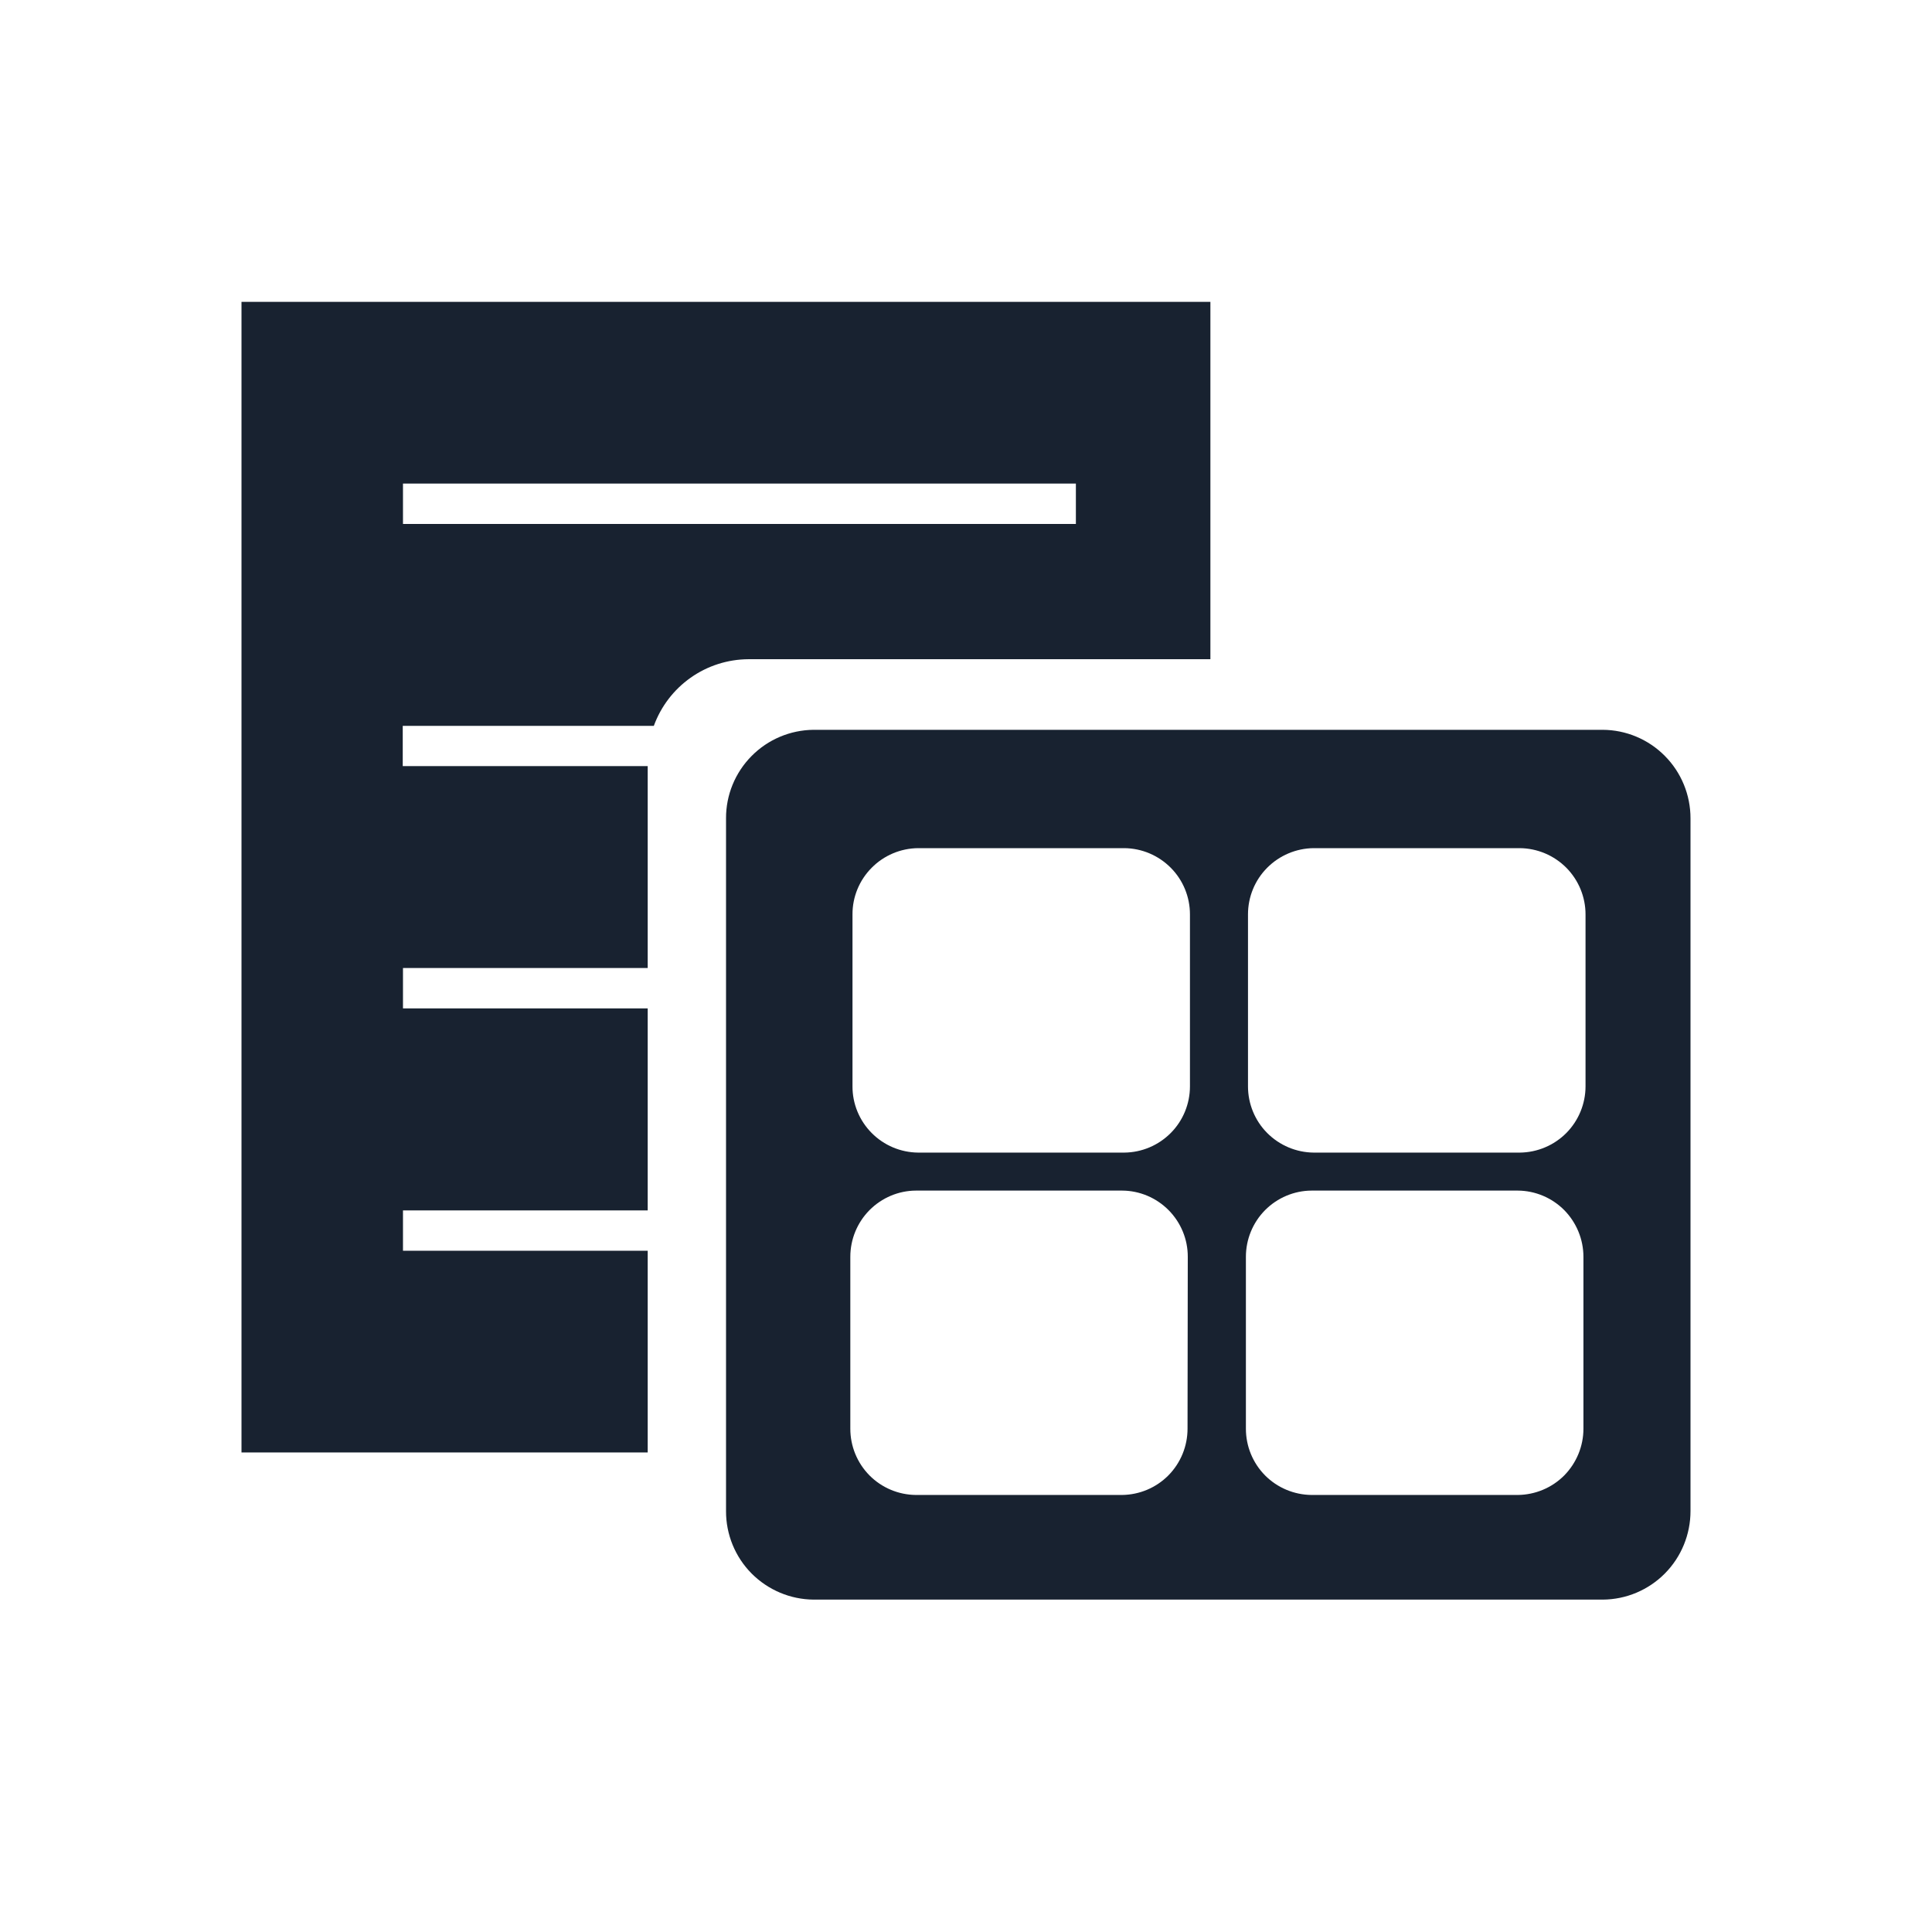 <svg width="24" height="24" viewBox="0 0 24 24" fill="none" xmlns="http://www.w3.org/2000/svg">
<path d="M8.046 18.043H3V3.75H15.036V8.189H9.295C9.038 8.191 8.788 8.271 8.579 8.419C8.369 8.567 8.21 8.776 8.122 9.017H5.003V9.517H8.046V12.025H5.006V12.527H8.046V15.036H5.006V15.537H8.046V18.043ZM5.006 6.007V6.509H13.365V6.007H5.006Z" fill="#182230"/>
<path d="M19.908 9.066H10.105C9.816 9.069 9.539 9.186 9.336 9.392C9.132 9.598 9.018 9.876 9.019 10.165V18.771C9.018 19.061 9.132 19.34 9.336 19.546C9.541 19.752 9.818 19.869 10.108 19.871H19.911C20.201 19.869 20.478 19.752 20.682 19.546C20.886 19.34 21 19.061 21 18.771V10.165C21 9.875 20.886 9.596 20.681 9.39C20.477 9.184 20.199 9.067 19.908 9.066ZM14.752 17.748C14.752 17.965 14.667 18.173 14.514 18.328C14.361 18.482 14.154 18.569 13.937 18.571H11.378C11.161 18.569 10.954 18.482 10.801 18.328C10.648 18.173 10.563 17.965 10.563 17.748V15.613C10.563 15.396 10.648 15.188 10.801 15.033C10.954 14.879 11.161 14.791 11.378 14.79H13.94C14.157 14.791 14.364 14.879 14.517 15.033C14.67 15.188 14.756 15.396 14.755 15.613L14.752 17.748ZM14.782 13.495C14.782 13.711 14.697 13.92 14.544 14.074C14.391 14.228 14.184 14.316 13.967 14.318H11.405C11.188 14.316 10.98 14.228 10.828 14.074C10.675 13.92 10.589 13.711 10.59 13.495V11.359C10.589 11.142 10.675 10.934 10.828 10.78C10.98 10.626 11.188 10.538 11.405 10.536H13.967C14.184 10.538 14.391 10.626 14.544 10.78C14.697 10.934 14.782 11.142 14.782 11.359V13.495ZM19.67 17.748C19.67 17.965 19.584 18.173 19.432 18.328C19.279 18.482 19.071 18.569 18.854 18.571H16.293C16.076 18.569 15.868 18.482 15.715 18.328C15.562 18.173 15.477 17.965 15.477 17.748V15.613C15.477 15.396 15.562 15.188 15.715 15.033C15.868 14.879 16.076 14.791 16.293 14.79H18.854C19.071 14.791 19.279 14.879 19.432 15.033C19.584 15.188 19.67 15.396 19.67 15.613V17.748ZM19.696 13.495C19.696 13.711 19.61 13.92 19.458 14.074C19.305 14.228 19.097 14.316 18.88 14.318H16.319C16.102 14.316 15.894 14.228 15.741 14.074C15.588 13.92 15.503 13.711 15.503 13.495V11.359C15.503 11.142 15.588 10.934 15.741 10.78C15.894 10.626 16.102 10.538 16.319 10.536H18.88C19.097 10.538 19.305 10.626 19.458 10.78C19.61 10.934 19.696 11.142 19.696 11.359V13.495Z" fill="#182230"/>
</svg>
